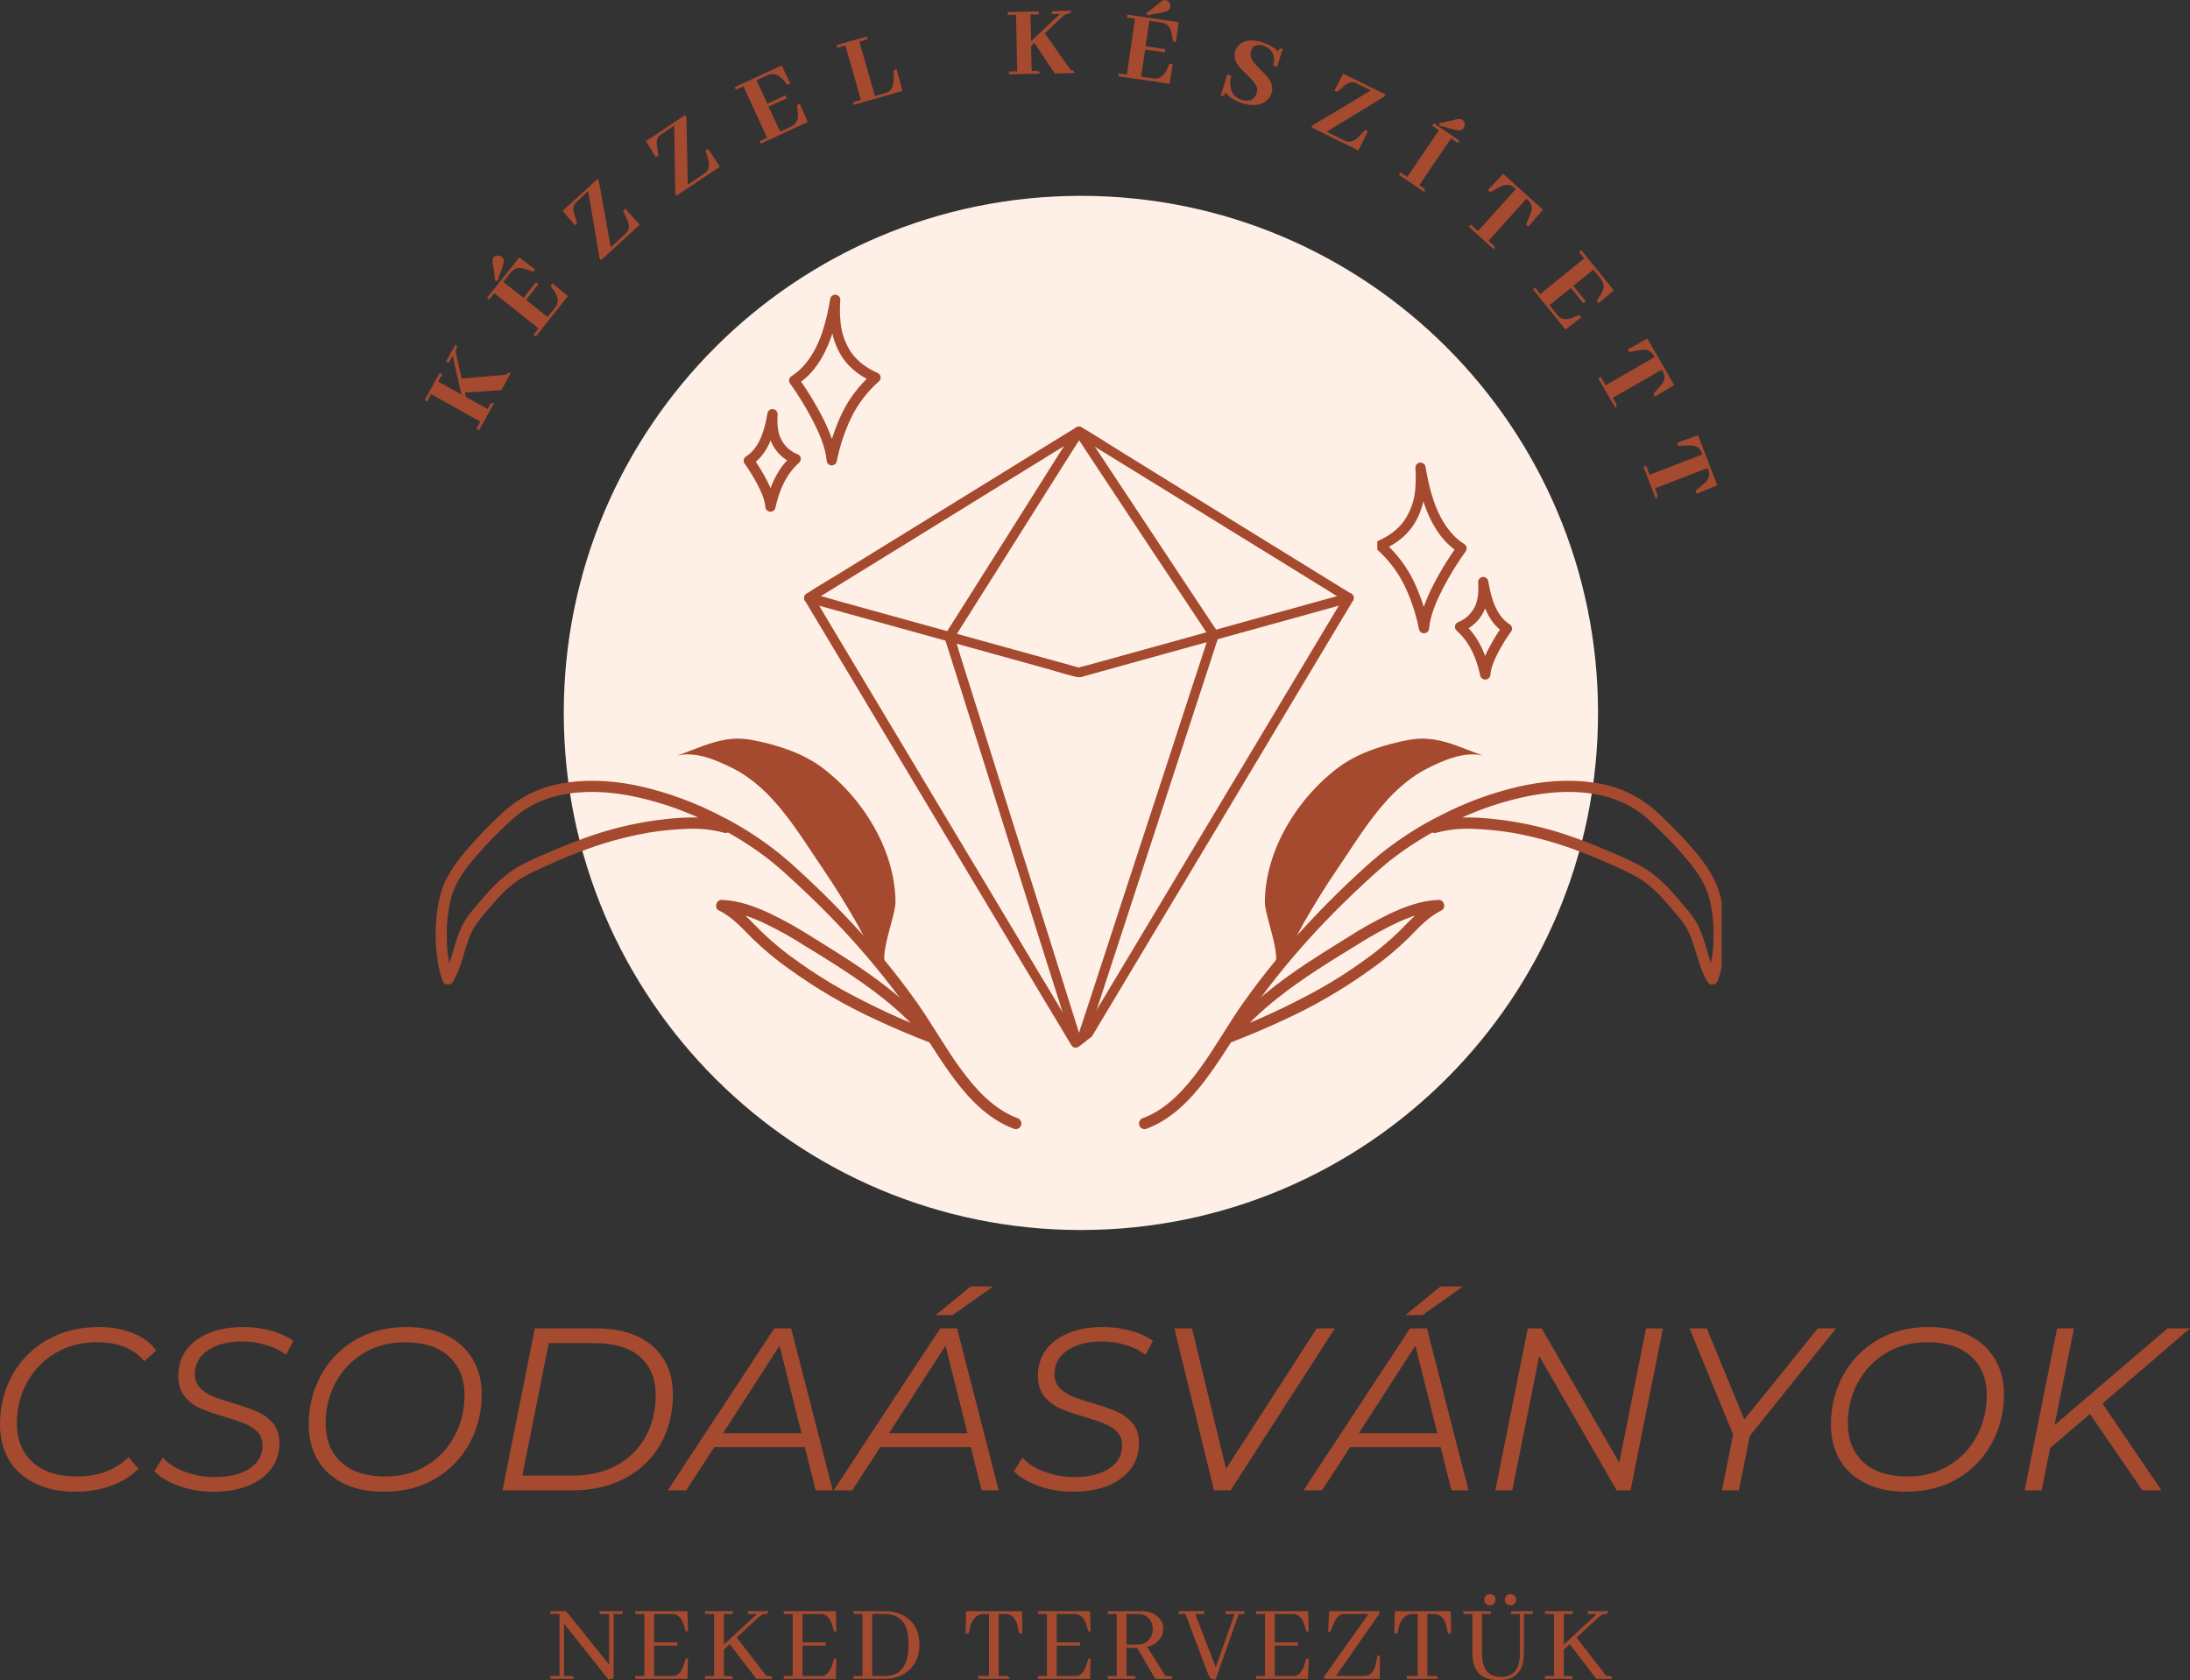 <?xml version="1.0" encoding="UTF-8"?>
<svg id="Layer_1" data-name="Layer 1" xmlns="http://www.w3.org/2000/svg" xmlns:xlink="http://www.w3.org/1999/xlink" viewBox="0 0 302.792 232.322">
  <rect x="0" y="0" width="302.792" height="232.322" fill="#333333" stroke="none"/>
  <defs>
    <style>
      .cls-1 {
        clip-path: url(#clippath-11);
      }

      .cls-2 {
        clip-path: url(#clippath-2);
      }

      .cls-3 {
        clip-path: url(#clippath-6);
      }

      .cls-4 {
        clip-path: url(#clippath-7);
      }

      .cls-5 {
        clip-path: url(#clippath-1);
      }

      .cls-6 {
        clip-path: url(#clippath-4);
      }

      .cls-7 {
        clip-path: url(#clippath-9);
      }

      .cls-8 {
        clip-path: url(#clippath);
      }

      .cls-9 {
        fill: none;
      }

      .cls-10 {
        clip-path: url(#clippath-3);
      }

      .cls-11 {
        clip-path: url(#clippath-8);
      }

      .cls-12 {
        clip-path: url(#clippath-5);
      }

      .cls-13 {
        fill: #a54a2f;
      }

      .cls-14 {
        clip-path: url(#clippath-10);
      }

      .cls-15 {
        fill: #fef0e7;
      }
    </style>
    <clipPath id="clippath">
      <rect class="cls-9" x="77.947" y="27.08" width="143" height="143"/>
    </clipPath>
    <clipPath id="clippath-1">
      <rect class="cls-9" x="60.229" y="107.643" width="81" height="48.495"/>
    </clipPath>
    <clipPath id="clippath-2">
      <rect class="cls-9" x="92.682" y="102.137" width="32" height="32.172"/>
    </clipPath>
    <clipPath id="clippath-3">
      <rect class="cls-9" x="157.468" y="107.643" width="80.578" height="48.495"/>
    </clipPath>
    <clipPath id="clippath-4">
      <rect class="cls-9" x="174.015" y="102.137" width="32" height="32.172"/>
    </clipPath>
    <clipPath id="clippath-5">
      <rect class="cls-9" x="111.177" y="58.934" width="76" height="86"/>
    </clipPath>
    <clipPath id="clippath-6">
      <rect class="cls-9" x="111.177" y="80.976" width="76" height="13.333"/>
    </clipPath>
    <clipPath id="clippath-7">
      <rect class="cls-9" x="130.015" y="58.934" width="38.667" height="86"/>
    </clipPath>
    <clipPath id="clippath-8">
      <rect class="cls-9" x="108.682" y="40.752" width="13.104" height="24.224"/>
    </clipPath>
    <clipPath id="clippath-9">
      <rect class="cls-9" x="102.786" y="55.643" width="8.563" height="15.109"/>
    </clipPath>
    <clipPath id="clippath-10">
      <rect class="cls-9" x="190.421" y="63.966" width="12.927" height="23.677"/>
    </clipPath>
    <clipPath id="clippath-11">
      <rect class="cls-9" x="200.682" y="79.643" width="8.411" height="14.323"/>
    </clipPath>
  </defs>
  <path class="cls-13" d="M68.316,55.737c-.24-.068-.417-.021-.542,.146l-.375,.667-3-1.667-.125-.604,5.042-.333,1.313-2.396c-.224-.068-.406-.021-.542,.146l-.062,.104-6.188,.542-.667-2.854c-.135-.568-.188-.943-.146-1.125,.042-.052,.073-.109,.083-.167,.125-.208,.115-.359-.042-.458-.026-.026-.062-.047-.104-.062l-1.292,2.313,.354,.188,.563-1,1.208,5.375-3.208-1.792,.563-1-.354-.188-2.083,3.75,.354,.188,.542-1,6.813,3.792-.542,1,.354,.188,2.083-3.75Z"/>
  <path class="cls-13" d="M73.964,37.254l-2.167-1.667-4.458,5.604,.292,.25,.708-.896,6.125,4.854-.708,.896,.313,.25,4.458-5.604-2.125-1.75-.271,.333,.563,.833c.427,.667,.531,1.266,.313,1.792-.083,.141-.182,.281-.292,.417l-1,1.271-2.979-2.375,1.708-2.167-.354-.271-1.708,2.167-2.792-2.208,1-1.271c.49-.609,1.12-.797,1.896-.563,.083,.016,.167,.036,.25,.062l.958,.375,.271-.333Zm-4.313-1.125c.031-.25-.052-.448-.25-.604-.25-.193-.526-.24-.833-.146-.151,.042-.271,.115-.354,.208-.083,.141-.125,.292-.125,.458-.01,.167,.042,.542,.167,1.125,.099,.557,.161,1.104,.188,1.646l.375,.021c.073-.302,.286-.927,.646-1.875,.125-.385,.188-.667,.188-.833Z"/>
  <path class="cls-13" d="M88.443,31.07l-1.979-2.208-.333,.292,.625,1.313c.318,.75,.24,1.354-.229,1.813l-2.083,1.917-1.646-9.167-.229-.25-4.771,4.375,1.688,2,.313-.313-.438-1.354c-.177-.625-.104-1.104,.229-1.438l1.729-1.625,1.583,9.313,.208,.229,5.333-4.896Z"/>
  <path class="cls-13" d="M99.532,23.054l-1.625-2.479-.354,.25,.417,1.375c.177,.792,.005,1.375-.521,1.75l-2.354,1.583-.188-9.333-.188-.292-5.396,3.604,1.354,2.229,.354-.25-.208-1.396c-.083-.667,.062-1.135,.438-1.417l1.958-1.313,.146,9.438,.167,.25,6-4Z"/>
  <path class="cls-13" d="M109.265,11.537l-1.188-2.479-6.5,3,.167,.354,1.042-.479,3.271,7.104-1.042,.479,.167,.354,6.5-3-1.104-2.521-.375,.188,.104,1.021c.094,.766-.083,1.333-.542,1.708-.125,.099-.266,.182-.417,.25l-1.479,.688-1.604-3.458,2.5-1.146-.167-.417-2.5,1.146-1.5-3.229,1.479-.688c.708-.318,1.354-.198,1.938,.354,.052,.073,.115,.135,.188,.188l.688,.771,.375-.188Z"/>
  <path class="cls-13" d="M124.783,12.568l-.813-2.979-.396,.104v1.396c-.042,.682-.219,1.161-.521,1.438-.182,.156-.406,.266-.667,.333l-1.417,.417-2.146-7.521,1.146-.333-.125-.375-4.188,1.188,.125,.375,1.104-.313,2.146,7.521-1.104,.313,.104,.375,6.75-1.938Z"/>
  <path class="cls-13" d="M143.786,10.191c-.057-.234-.188-.365-.396-.396l-.75,.021-.083-3.438,.458-.438,2.813,4.229,2.75-.083c-.057-.234-.188-.359-.396-.375h-.125l-3.604-5.104,2.146-2.021c.417-.401,.714-.625,.896-.667,.068-.01,.13-.021,.188-.021,.234,0,.359-.083,.375-.25,.01-.052,.021-.109,.021-.167l-2.646,.062v.396l1.146-.021-4.021,3.771-.083-3.688,1.146-.021v-.396l-4.292,.083v.396l1.146-.021,.167,7.813-1.146,.021v.396l4.292-.083Z"/>
  <path class="cls-13" d="M162.596,5.792l.354-2.729-7.083-1.042-.062,.396,1.125,.167-1.125,7.729-1.125-.167-.062,.396,7.083,1.042,.438-2.729-.417-.062-.438,.938c-.349,.682-.813,1.052-1.396,1.125-.156,.01-.323,.005-.5-.021l-1.604-.229,.542-3.771,2.729,.396,.062-.438-2.729-.396,.521-3.521,1.604,.229c.776,.115,1.255,.563,1.438,1.354,.026,.083,.047,.167,.062,.25l.167,1.021,.417,.062Zm-1.188-4.292c.219-.109,.354-.292,.396-.542,.042-.302-.057-.563-.292-.771-.115-.094-.24-.156-.375-.188-.156,0-.302,.036-.438,.104-.141,.083-.438,.323-.896,.708-.448,.365-.885,.698-1.313,1l.146,.313c.292-.083,.943-.208,1.958-.375,.385-.083,.656-.167,.813-.25Z"/>
  <path class="cls-13" d="M175.809,12.857c.234-.75,.026-1.51-.625-2.292-.115-.109-.51-.521-1.188-1.229-.656-.635-1.016-1.188-1.083-1.646-.031-.208-.01-.422,.062-.646,.167-.542,.531-.813,1.104-.813,.177,0,.365,.031,.563,.083,.75,.24,1.229,.698,1.438,1.375,.109,.432,.094,.891-.042,1.375l.542,.167,.771-2.479c-.266-.083-.448-.042-.542,.125-.042,.057-.073,.125-.083,.208-.667-.583-1.417-1-2.25-1.25-1.099-.344-2.01-.323-2.729,.062-.49,.266-.807,.656-.958,1.167-.24,.75-.01,1.536,.688,2.354,.094,.099,.51,.51,1.25,1.229,.651,.656,1.021,1.203,1.104,1.646,0,.198-.031,.391-.083,.583-.208,.667-.635,1.01-1.271,1.042-.24,.026-.479,0-.729-.083-.974-.307-1.516-.958-1.625-1.958-.057-.427-.021-.896,.104-1.396l-.542-.167-.896,2.896c.234,.083,.401,.052,.5-.083,.042-.083,.083-.198,.125-.354,.568,.693,1.344,1.193,2.333,1.5,1.167,.359,2.146,.339,2.938-.062,.552-.292,.927-.745,1.125-1.354Z"/>
  <path class="cls-13" d="M187.805,20.796l1.333-2.625-.396-.208-.979,1.063c-.599,.552-1.198,.698-1.792,.438l-2.542-1.25,7.958-4.854,.146-.313-5.813-2.854-1.229,2.313,.396,.188,1.083-.917c.526-.401,1.01-.505,1.458-.313l2.104,1.042-8.063,4.833-.146,.271,6.479,3.188Z"/>
  <path class="cls-13" d="M196.946,26.56c.094-.224,.062-.406-.104-.542l-.604-.417,4.375-6.458,.938,.625,.229-.333-3.542-2.396-.229,.333,.938,.646-4.375,6.458-.938-.646-.229,.333,3.542,2.396Zm4.833-8.521c.25-.01,.443-.125,.583-.333,.177-.26,.208-.547,.083-.854-.073-.125-.156-.219-.25-.292-.125-.068-.281-.109-.458-.125-.156,0-.521,.083-1.104,.25-.557,.141-1.099,.25-1.625,.333l.021,.375c.292,.042,.922,.208,1.896,.5,.385,.083,.672,.135,.854,.146Z"/>
  <path class="cls-13" d="M206.566,34.5c.109-.224,.104-.406-.021-.542l-.729-.667,5.229-5.813,.188,.167c.51,.458,.667,1.016,.458,1.667-.042,.156-.099,.313-.167,.479l-.521,1.25,.313,.292,2.021-2.333-5.5-4.958-2.125,2.25,.333,.292,1.188-.667c.568-.302,1.042-.422,1.417-.354,.25,.057,.49,.198,.729,.417l.188,.167-5.229,5.813-1-.917-.271,.292,3.5,3.167Z"/>
  <path class="cls-13" d="M221.012,41.93l2.125-1.771-4.5-5.563-.313,.25,.708,.896-6.063,4.917-.708-.896-.313,.25,4.5,5.563,2.167-1.688-.25-.333-.979,.396c-.724,.26-1.323,.229-1.792-.104-.115-.115-.224-.24-.333-.375l-1.021-1.271,2.958-2.396,1.729,2.146,.333-.271-1.729-2.146,2.771-2.25,1.021,1.271c.484,.599,.526,1.25,.125,1.958-.031,.083-.073,.167-.125,.25l-.563,.833,.25,.333Z"/>
  <path class="cls-13" d="M223.35,56.4c.167-.182,.208-.365,.125-.542l-.479-.854,6.771-3.896,.125,.208c.333,.594,.313,1.172-.062,1.729-.099,.109-.208,.24-.333,.396l-.896,1.021,.208,.375,2.667-1.583-3.708-6.438-2.729,1.5,.229,.375,1.333-.271c.635-.125,1.125-.089,1.458,.104,.219,.156,.417,.365,.583,.625l.125,.229-6.771,3.896-.688-1.167-.333,.208,2.375,4.083Z"/>
  <path class="cls-13" d="M228.935,68.965c.193-.156,.271-.328,.229-.521l-.354-.917,7.292-2.813,.083,.229c.25,.635,.135,1.208-.333,1.708-.115,.094-.24,.208-.375,.333l-1.063,.875,.167,.417,2.854-1.188-2.667-6.917-2.896,1.063,.146,.417,1.375-.062c.635-.01,1.109,.094,1.417,.313,.208,.182,.365,.417,.479,.708l.083,.229-7.292,2.813-.479-1.25-.375,.146,1.708,4.417Z"/>
  <g class="cls-8">
    <path class="cls-15" d="M149.447,27.08c-39.484,0-71.5,32.01-71.5,71.5s32.016,71.5,71.5,71.5c39.49,0,71.5-32.01,71.5-71.5S188.937,27.08,149.447,27.08"/>
  </g>
  <g class="cls-5">
    <path class="cls-13" d="M140.64,154.591c-3.302-1.229-5.802-4.036-7.839-6.823-2.172-2.979-3.953-6.219-6.078-9.224-2.771-3.88-5.781-7.557-9.042-11.031-1.641-1.755-3.328-3.469-5.073-5.125-1.552-1.479-3.125-2.958-4.786-4.313-2.625-2.109-5.443-3.911-8.458-5.406-3.307-1.693-6.76-2.969-10.365-3.839-3.453-.802-7.031-1.146-10.557-.625-3.38,.432-6.339,1.802-8.87,4.094-1.438,1.344-2.833,2.74-4.156,4.193-1.391,1.542-2.75,3.198-3.703,5.057-.854,1.682-1.203,3.531-1.375,5.401-.188,2.052-.12,4.099,.208,6.13,.13,.859,.344,1.693,.641,2.505,.099,.323,.318,.505,.651,.547,.333,.047,.589-.073,.766-.359,1.521-2.464,1.62-5.526,3.203-7.948,.427-.599,.885-1.167,1.375-1.708,.432-.521,.87-1.036,1.313-1.536,.849-.99,1.797-1.875,2.844-2.651,1.266-.901,2.693-1.526,4.099-2.167,1.505-.688,3.031-1.328,4.578-1.917,3.146-1.234,6.385-2.141,9.714-2.719,1.714-.281,3.438-.448,5.172-.51,1.766-.099,3.5,.078,5.203,.531,.964,.281,1.375-1.229,.411-1.505-3.104-.911-6.464-.646-9.62-.245-3.464,.464-6.833,1.297-10.109,2.5-1.641,.589-3.255,1.25-4.849,1.943-1.542,.609-3.036,1.318-4.49,2.125-2.453,1.474-4.234,3.672-6.057,5.839-.583,.667-1.083,1.396-1.49,2.188-.365,.771-.672,1.568-.911,2.385-.484,1.583-.859,3.188-1.729,4.599l1.422,.188c-.604-1.724-.901-3.5-.896-5.333-.073-1.896,.115-3.76,.563-5.604,.458-1.76,1.458-3.323,2.573-4.75,1.313-1.62,2.719-3.151,4.219-4.589,1.188-1.177,2.333-2.302,3.755-3.156,1.344-.797,2.776-1.375,4.302-1.724,3.182-.75,6.589-.604,9.823,0,3.516,.682,6.891,1.786,10.13,3.318,3.078,1.406,5.979,3.125,8.693,5.156,1.396,1.047,2.797,2.333,4.13,3.563,1.734,1.599,3.422,3.245,5.068,4.938,3.276,3.37,6.323,6.938,9.146,10.703,2.229,2.99,4.094,6.219,6.182,9.302,2.047,3.026,4.38,6.052,7.526,7.979,.745,.453,1.526,.833,2.344,1.135,.203,.052,.401,.026,.583-.078,.188-.104,.307-.26,.37-.469,.052-.208,.026-.406-.083-.589-.104-.188-.26-.313-.464-.375h-.005Z"/>
  </g>
  <g class="cls-2">
    <path class="cls-13" d="M122.255,133.893c-1.599-1.563-2.682-4.286-3.807-6.255-1.495-2.599-3.031-5.104-4.729-7.594-3.391-4.969-6.771-10.948-12.323-13.766-2.266-1.146-5.151-2.422-7.76-1.807,3.458-1.182,6.385-2.88,10.224-2.172,3.271,.604,6.927,1.729,9.661,3.729,5.661,4.156,10.245,11.443,10.292,18.698,0,2.057-2.484,7.656-1.188,9.198"/>
  </g>
  <path class="cls-13" d="M129.005,142.684c-4.365-1.672-8.599-3.646-12.693-5.906-2.052-1.156-4.036-2.417-5.953-3.792-1.792-1.245-3.479-2.62-5.052-4.135-1.573-1.563-3.104-3.333-5.135-4.313l-.391,1.453c1.932,.068,3.828,.729,5.589,1.521,1.938,.911,3.813,1.938,5.62,3.089,3.792,2.333,7.62,4.661,11.104,7.443,2.109,1.667,4.047,3.51,5.818,5.536,.151,.151,.333,.224,.547,.219,.208,0,.391-.078,.542-.229,.146-.151,.224-.333,.224-.547s-.073-.396-.219-.547c-3.193-3.703-7.089-6.708-11.146-9.385-1.818-1.198-3.677-2.344-5.526-3.495-1.854-1.188-3.766-2.26-5.74-3.224-2.141-1.01-4.422-1.859-6.813-1.943-.74-.026-1.094,1.12-.391,1.458,1.807,.875,3.167,2.401,4.563,3.813,1.573,1.536,3.255,2.943,5.047,4.214,3.839,2.786,7.917,5.167,12.224,7.135,2.422,1.135,4.885,2.161,7.37,3.13,.208,.057,.401,.031,.589-.078,.188-.104,.307-.26,.37-.469,.052-.208,.021-.406-.083-.594-.104-.182-.26-.307-.464-.37v.016Z"/>
  <g class="cls-10">
    <path class="cls-13" d="M158.057,154.591c3.297-1.229,5.802-4.036,7.833-6.823,2.172-2.979,3.958-6.219,6.083-9.224,2.766-3.88,5.781-7.557,9.036-11.031,1.641-1.755,3.333-3.469,5.073-5.125,1.552-1.479,3.125-2.958,4.786-4.313,2.625-2.109,5.448-3.911,8.458-5.406,3.307-1.693,6.76-2.969,10.37-3.839,3.453-.802,7.031-1.146,10.552-.625,3.38,.432,6.339,1.802,8.875,4.094,1.438,1.344,2.833,2.74,4.151,4.193,1.396,1.542,2.755,3.198,3.703,5.057,.859,1.682,1.208,3.531,1.375,5.401,.188,2.052,.12,4.099-.208,6.13-.125,.859-.339,1.693-.635,2.505-.104,.323-.318,.505-.651,.547-.333,.047-.589-.073-.771-.359-1.521-2.464-1.615-5.526-3.203-7.948-.422-.599-.88-1.167-1.37-1.708-.438-.521-.87-1.036-1.318-1.536-.849-.99-1.797-1.875-2.839-2.651-1.271-.901-2.693-1.526-4.104-2.167-1.505-.688-3.031-1.328-4.573-1.917-3.151-1.234-6.385-2.141-9.714-2.719-1.714-.281-3.443-.448-5.177-.51-1.76-.099-3.495,.078-5.203,.531-.964,.281-1.37-1.229-.411-1.505,3.104-.911,6.464-.646,9.625-.245,3.458,.464,6.828,1.297,10.109,2.5,1.641,.589,3.25,1.25,4.844,1.943,1.542,.609,3.036,1.318,4.49,2.125,2.458,1.474,4.234,3.672,6.057,5.839,.589,.667,1.083,1.396,1.495,2.188,.365,.771,.667,1.568,.911,2.385,.479,1.583,.854,3.188,1.724,4.599l-1.417,.188c.599-1.724,.896-3.5,.891-5.333,.073-1.896-.115-3.76-.557-5.604-.464-1.76-1.458-3.323-2.578-4.75-1.307-1.62-2.714-3.151-4.219-4.589-1.188-1.177-2.333-2.302-3.755-3.156-1.344-.797-2.776-1.375-4.297-1.724-3.188-.75-6.594-.604-9.828,0-3.51,.682-6.891,1.786-10.13,3.318-3.078,1.406-5.974,3.125-8.693,5.156-1.391,1.047-2.792,2.333-4.13,3.563-1.734,1.599-3.422,3.245-5.068,4.938-3.271,3.37-6.323,6.938-9.141,10.703-2.234,2.99-4.094,6.219-6.188,9.302-2.047,3.026-4.38,6.052-7.526,7.979-.745,.453-1.521,.833-2.339,1.135-.208,.052-.401,.026-.589-.078s-.307-.26-.365-.469c-.052-.208-.026-.406,.078-.589,.104-.188,.26-.313,.464-.375h.01Z"/>
  </g>
  <g class="cls-6">
    <path class="cls-13" d="M176.442,133.893c1.594-1.563,2.677-4.286,3.802-6.255,1.495-2.599,3.031-5.104,4.734-7.594,3.385-4.969,6.771-10.948,12.318-13.766,2.266-1.146,5.156-2.422,7.76-1.807-3.458-1.182-6.385-2.88-10.224-2.172-3.271,.604-6.927,1.729-9.661,3.729-5.661,4.156-10.245,11.443-10.292,18.698,0,2.057,2.484,7.656,1.193,9.198"/>
  </g>
  <path class="cls-13" d="M169.687,142.684c4.37-1.672,8.599-3.646,12.693-5.906,2.057-1.156,4.042-2.417,5.958-3.792,1.792-1.245,3.474-2.62,5.047-4.135,1.573-1.563,3.104-3.333,5.135-4.313l.391,1.453c-1.932,.068-3.828,.729-5.589,1.521-1.938,.911-3.807,1.938-5.615,3.089-3.792,2.333-7.62,4.661-11.109,7.443-2.109,1.667-4.047,3.51-5.813,5.536-.156,.151-.339,.224-.547,.219-.214,0-.396-.078-.542-.229-.151-.151-.224-.333-.229-.547,0-.214,.073-.396,.219-.547,3.193-3.703,7.089-6.708,11.151-9.385,1.818-1.198,3.672-2.344,5.521-3.495,1.854-1.188,3.766-2.26,5.74-3.224,2.141-1.01,4.427-1.859,6.813-1.943,.745-.026,1.094,1.12,.391,1.458-1.807,.875-3.167,2.401-4.557,3.813-1.578,1.536-3.26,2.943-5.047,4.214-3.844,2.786-7.917,5.167-12.229,7.135-2.417,1.135-4.885,2.161-7.37,3.13-.203,.057-.401,.031-.589-.078-.182-.104-.307-.26-.365-.469-.052-.208-.026-.406,.078-.594,.104-.182,.26-.307,.464-.37v.016Z"/>
  <g class="cls-12">
    <path class="cls-13" d="M151.015,143.236l.969-1.615,2.62-4.375,3.87-6.469,4.755-7.922,5.203-8.682,5.224-8.729,4.865-8.135,4.135-6.891,2.958-4.948c.469-.797,.964-1.557,1.411-2.349,.016-.036,.036-.068,.057-.104,.089-.156,.115-.323,.068-.5s-.146-.313-.302-.406l-3.74-2.302-8.896-5.49-10.792-6.656-9.323-5.766c-1.505-.922-2.984-1.922-4.521-2.786-.026-.01-.047-.026-.068-.042-.224-.125-.443-.125-.667,0l-3.74,2.297-8.896,5.5-10.792,6.656-9.328,5.75c-1.505,.922-3.042,1.818-4.521,2.786l-.062,.042c-.156,.094-.255,.229-.302,.406s-.026,.344,.062,.5l.99,1.651,2.688,4.484,3.958,6.604,4.844,8.089,5.307,8.859,5.339,8.906,4.995,8.344,4.224,7.047,3.026,5.036c.479,.797,.943,1.615,1.443,2.406l.062,.104c.094,.156,.229,.26,.401,.307,.177,.047,.344,.021,.5-.068l1.75-1.328c.151-.094,.25-.229,.297-.406,.047-.172,.026-.339-.057-.5-.094-.156-.229-.255-.406-.302s-.344-.026-.5,.068c-.583,.432-1.167,.875-1.745,1.323l.901,.24-1-1.635-2.688-4.484-3.964-6.604-4.833-8.089-5.313-8.859-5.333-8.911-4.995-8.339-4.224-7.047-3.021-5.052c-.479-.797-.911-1.641-1.443-2.406-.021-.031-.042-.068-.062-.104l-.234,.906,3.734-2.302,8.901-5.49,10.792-6.661,9.323-5.755,3.063-1.885c.505-.276,.99-.578,1.458-.901,.021-.016,.047-.026,.068-.042h-.667l3.74,2.307,8.901,5.484,10.786,6.661,9.328,5.75,3.063,1.901c.479,.292,.953,.651,1.458,.896,.021,.016,.042,.026,.062,.042l-.234-.906-.969,1.615-2.62,4.375-3.875,6.469-4.745,7.927-5.198,8.677-5.229,8.729-4.865,8.13-4.135,6.896-2.969,4.948c-.469,.797-.958,1.557-1.406,2.349-.021,.036-.042,.068-.062,.104-.438,.729,.703,1.406,1.141,.672Z"/>
  </g>
  <g class="cls-3">
    <path class="cls-13" d="M111.661,83.314l3.719,1.026,8.964,2.479,10.797,2.984,9.313,2.583c1.495,.417,2.984,.891,4.49,1.245,.339,.036,.661-.01,.979-.141l2.328-.646,8.448-2.344,10.75-2.969,9.714-2.688,5.281-1.474,.245-.068c.818-.224,.474-1.505-.349-1.276l-3.724,1.026-8.927,2.469-10.792,2.995-9.302,2.573-3.068,.849c-.479,.13-.99,.229-1.453,.401l-.068,.021h.354l-3.724-1.031-8.932-2.469-10.797-2.984-9.297-2.573c-1.51-.417-3.01-.885-4.531-1.255h-.068c-.818-.224-1.167,1.063-.349,1.276v-.01Z"/>
  </g>
  <g class="cls-4">
    <path class="cls-13" d="M150.317,143.653l1.167-3.578,2.974-9.099,3.938-12.063,4.151-12.724,3.542-10.844,2.109-6.469c.13-.401,.438-.974,.219-1.38-.266-.484-.62-.938-.922-1.396l-5.703-8.609-7.229-10.911-4.589-6.932-.224-.339c-.062-.099-.146-.177-.245-.234-.104-.057-.214-.083-.328-.083s-.224,.026-.328,.083c-.099,.057-.182,.135-.24,.234l-3.198,5.068-6.766,10.734-6.193,9.807-1.583,2.495c-.161,.266-.328,.464-.26,.797,.016,.089,.052,.177,.078,.266l1.661,5.24,3.188,10.13,3.922,12.484,3.938,12.531,3.172,10.016,1.615,5.151,.078,.224c.109,.37,.609,.672,.969,.401l.792-.604c.151-.094,.25-.229,.297-.406,.047-.172,.026-.339-.062-.5-.094-.156-.229-.26-.401-.302-.177-.047-.344-.026-.5,.062l-.797,.604,.974,.396-.474-1.5-1.286-4.083-1.885-6-2.313-7.359-2.552-8.068-2.563-8.141-2.375-7.594-2.016-6.385-1.453-4.615c-.224-.724-.406-1.49-.688-2.193,0-.031-.016-.068-.031-.099l-.062,.516,1.792-2.839,4.276-6.771,5.161-8.193,4.49-7.109,1.469-2.323c.25-.359,.479-.724,.698-1.104,.005-.021,.016-.036,.031-.052h-1.141l1.849,2.802,4.453,6.734,5.396,8.141,4.672,7.031,1.531,2.313c.224,.385,.469,.755,.734,1.109,.01,.016,.026,.031,.031,.047l-.068-.505-.479,1.479-1.323,4.042-1.964,6.005-2.375,7.297-2.62,7.995-2.641,8.068-2.464,7.557-2.078,6.365-1.495,4.568c-.234,.724-.5,1.443-.708,2.172,0,.036-.021,.068-.031,.099-.25,.802,1.021,1.156,1.286,.344Z"/>
  </g>
  <g class="cls-11">
    <path class="cls-13" d="M114.802,41.268c-.531,3.089-1.344,6.469-3.385,8.958-.563,.703-1.219,1.292-1.974,1.781-.167,.099-.276,.24-.323,.427-.047,.182-.026,.359,.073,.526,1.182,1.651,2.245,3.38,3.182,5.182,.875,1.708,1.719,3.599,1.917,5.516,0,.172,.057,.323,.177,.453,.115,.13,.255,.208,.432,.234,.172,.021,.333-.01,.479-.109,.151-.094,.245-.224,.297-.391,.411-2.099,1.078-4.115,1.99-6.052,.958-1.953,2.25-3.646,3.885-5.089,.078-.078,.135-.167,.167-.271,.036-.104,.047-.208,.036-.313-.016-.109-.052-.208-.115-.297-.057-.094-.135-.167-.229-.219-1.49-.651-2.865-1.604-3.766-2.938-.839-1.297-1.318-2.708-1.443-4.24-.094-.99-.099-1.984-.016-2.979-.005-.193-.073-.354-.208-.49-.141-.135-.307-.208-.5-.208-.193,.005-.359,.073-.495,.208s-.208,.297-.208,.49c-.25,3.495,.391,7.24,3.177,9.656,.828,.708,1.74,1.276,2.745,1.708l-.141-1.099c-1.724,1.521-3.094,3.307-4.109,5.359-.974,2.047-1.688,4.182-2.13,6.401l1.38,.188c-.208-2.125-1.052-4.135-2.01-6.026-.964-1.875-2.057-3.667-3.292-5.38l-.25,.953c3.068-1.911,4.578-5.453,5.432-8.802,.234-.917,.422-1.844,.583-2.771,.047-.188,.021-.365-.073-.531-.099-.161-.24-.276-.422-.328-.188-.052-.365-.026-.536,.068-.167,.094-.276,.234-.328,.422Z"/>
  </g>
  <g class="cls-7">
    <path class="cls-13" d="M106.124,57.075c-.365,2.115-.99,4.771-2.958,6.026-.167,.099-.271,.24-.323,.427-.047,.182-.026,.359,.073,.526,.672,.938,1.276,1.917,1.813,2.938,.495,.943,.979,2.01,1.089,3.073,.005,.172,.062,.323,.177,.453s.26,.203,.432,.229c.177,.026,.339-.01,.484-.104,.146-.099,.245-.229,.292-.396,.526-2.396,1.432-4.63,3.313-6.292,.078-.078,.13-.167,.167-.271,.036-.099,.047-.203,.031-.313s-.052-.203-.109-.297c-.062-.089-.141-.161-.234-.219-1.104-.427-1.917-1.172-2.432-2.234-.464-1.01-.505-2.219-.427-3.349,0-.193-.068-.359-.208-.495-.135-.135-.302-.208-.5-.208-.193,0-.359,.073-.495,.208-.141,.135-.208,.302-.208,.495-.146,1.401,.062,2.75,.62,4.047,.635,1.286,1.615,2.203,2.943,2.755l-.146-1.099c-2.047,1.807-3.099,4.297-3.667,6.906l1.385,.188c-.172-1.266-.563-2.458-1.177-3.578-.557-1.094-1.198-2.146-1.917-3.146l-.255,.958c2.313-1.469,3.156-4.328,3.599-6.859,.047-.182,.021-.359-.073-.526s-.234-.276-.422-.328-.365-.031-.531,.068c-.172,.094-.281,.234-.333,.417Z"/>
  </g>
  <g class="cls-14">
    <path class="cls-13" d="M197.078,64.481c.531,3.094,1.344,6.469,3.385,8.964,.557,.698,1.214,1.292,1.974,1.776,.167,.099,.271,.24,.323,.427,.047,.182,.021,.359-.073,.526-1.188,1.656-2.25,3.38-3.188,5.182-.87,1.708-1.719,3.599-1.911,5.521-.005,.172-.062,.323-.177,.453s-.26,.203-.432,.229c-.177,.026-.333-.01-.484-.104-.146-.099-.245-.229-.292-.396-.417-2.099-1.078-4.115-1.995-6.052-.953-1.948-2.25-3.646-3.885-5.089-.073-.078-.13-.167-.167-.271-.036-.099-.047-.203-.031-.313s.052-.208,.109-.297c.062-.089,.135-.161,.229-.219,1.495-.646,2.87-1.604,3.766-2.938,.839-1.292,1.323-2.703,1.448-4.234,.089-.995,.094-1.99,.016-2.984,0-.188,.073-.354,.208-.49s.302-.203,.495-.208c.193,.005,.359,.073,.495,.208,.141,.135,.208,.302,.214,.49,.25,3.495-.396,7.245-3.182,9.656-.823,.708-1.74,1.276-2.745,1.708l.146-1.099c1.719,1.521,3.089,3.307,4.104,5.359,.979,2.047,1.688,4.182,2.135,6.401l-1.385,.188c.214-2.125,1.052-4.135,2.01-6.026,.964-1.875,2.063-3.667,3.292-5.38l.25,.958c-3.063-1.917-4.578-5.458-5.432-8.807-.234-.917-.422-1.844-.578-2.771-.047-.188-.021-.359,.073-.526s.234-.276,.422-.333c.188-.047,.365-.026,.531,.068,.167,.099,.281,.24,.333,.422Z"/>
  </g>
  <g class="cls-1">
    <path class="cls-13" d="M205.755,80.288c.365,2.115,.984,4.771,2.953,6.026,.167,.099,.276,.24,.323,.427,.052,.188,.026,.365-.068,.531-.677,.932-1.281,1.911-1.818,2.932-.495,.948-.979,2.016-1.083,3.073-.005,.172-.062,.323-.182,.453-.115,.13-.26,.208-.432,.229-.172,.026-.333-.01-.484-.104-.146-.094-.245-.229-.292-.396-.521-2.396-1.427-4.63-3.313-6.292-.073-.073-.13-.167-.167-.266-.031-.104-.042-.208-.031-.318,.016-.104,.052-.203,.115-.297,.057-.089,.135-.161,.229-.214,1.104-.432,1.917-1.177,2.438-2.24,.458-1.01,.505-2.214,.427-3.349,0-.193,.068-.359,.203-.495,.141-.135,.307-.203,.5-.203s.359,.068,.5,.203c.135,.135,.203,.302,.203,.495,.146,1.401-.057,2.75-.62,4.052-.63,1.281-1.609,2.198-2.943,2.75l.146-1.099c2.047,1.813,3.104,4.302,3.667,6.911l-1.385,.182c.172-1.26,.563-2.453,1.177-3.578,.563-1.094,1.198-2.141,1.917-3.146l.255,.958c-2.313-1.469-3.156-4.323-3.594-6.854-.047-.188-.026-.365,.073-.526,.094-.167,.234-.281,.417-.333,.188-.052,.365-.026,.536,.068,.167,.094,.276,.234,.333,.417Z"/>
  </g>
  <path class="cls-13" d="M10.479,206.266c-2.182,0-4.063-.385-5.646-1.167-1.573-.776-2.771-1.859-3.604-3.25-.823-1.401-1.229-3.031-1.229-4.896,0-2.469,.563-4.729,1.688-6.771,1.125-2.052,2.719-3.677,4.792-4.875,2.068-1.208,4.458-1.813,7.167-1.813,1.792,0,3.375,.286,4.75,.854,1.385,.557,2.458,1.354,3.208,2.396l-1.667,1.479c-1.432-1.75-3.599-2.625-6.5-2.625-2.198,0-4.135,.51-5.813,1.521-1.682,1.016-2.99,2.375-3.917,4.083-.917,1.708-1.375,3.583-1.375,5.625,0,2.24,.719,4.021,2.167,5.354,1.443,1.323,3.5,1.979,6.167,1.979,2.917,0,5.281-.885,7.104-2.667l1.375,1.583c-.99,1.016-2.24,1.802-3.75,2.354-1.516,.557-3.156,.833-4.917,.833Z"/>
  <path class="cls-13" d="M29.487,206.266c-1.656,0-3.229-.26-4.729-.792-1.5-.542-2.641-1.219-3.417-2.042l1.167-1.875c.734,.823,1.76,1.474,3.083,1.958,1.333,.49,2.698,.729,4.104,.729,1.984,0,3.583-.385,4.792-1.167,1.208-.776,1.813-1.859,1.813-3.25,0-.734-.229-1.339-.688-1.813-.448-.469-1.01-.844-1.688-1.125-.682-.292-1.615-.609-2.792-.958-1.375-.401-2.5-.792-3.375-1.167-.865-.375-1.599-.927-2.208-1.667-.599-.734-.896-1.688-.896-2.854,0-1.385,.375-2.589,1.125-3.604,.76-1.01,1.818-1.792,3.167-2.333,1.359-.542,2.917-.813,4.667-.813,1.333,0,2.609,.167,3.833,.5,1.219,.323,2.255,.792,3.104,1.417l-1,1.917c-.807-.594-1.729-1.047-2.771-1.354-1.042-.318-2.141-.479-3.292-.479-1.974,0-3.557,.411-4.75,1.229-1.198,.807-1.792,1.906-1.792,3.292,0,.766,.234,1.396,.708,1.896,.469,.49,1.052,.875,1.75,1.167,.693,.281,1.625,.594,2.792,.938,1.385,.406,2.505,.792,3.354,1.167,.859,.375,1.589,.911,2.188,1.604,.594,.698,.896,1.604,.896,2.729,0,1.406-.391,2.615-1.167,3.625-.781,1.016-1.854,1.792-3.229,2.333-1.375,.531-2.958,.792-4.75,.792Z"/>
  <path class="cls-13" d="M53.063,206.266c-2.182,0-4.052-.385-5.604-1.167-1.557-.776-2.745-1.859-3.563-3.25-.807-1.401-1.208-3.031-1.208-4.896,0-2.443,.552-4.693,1.667-6.75,1.109-2.068,2.688-3.698,4.729-4.896,2.052-1.208,4.422-1.813,7.104-1.813,2.177,0,4.047,.391,5.604,1.167,1.552,.781,2.74,1.87,3.563,3.271,.833,1.391,1.25,3.016,1.25,4.875,0,2.448-.563,4.703-1.688,6.771-1.125,2.057-2.708,3.688-4.75,4.896-2.042,1.198-4.411,1.792-7.104,1.792Zm.229-2.104c2.151,0,4.052-.505,5.708-1.521,1.667-1.01,2.948-2.375,3.854-4.083,.917-1.719,1.375-3.609,1.375-5.667,0-2.219-.719-3.99-2.146-5.313-1.432-1.318-3.469-1.979-6.104-1.979-2.156,0-4.063,.51-5.729,1.521-1.667,1.016-2.958,2.385-3.875,4.104-.906,1.708-1.354,3.578-1.354,5.604,0,2.24,.714,4.021,2.146,5.354,1.427,1.323,3.469,1.979,6.125,1.979Z"/>
  <path class="cls-13" d="M73.953,183.683h8.521c2.219,0,4.125,.375,5.708,1.125,1.583,.74,2.781,1.792,3.604,3.167,.833,1.375,1.25,2.99,1.25,4.833,0,2.599-.578,4.906-1.729,6.917-1.156,2-2.786,3.563-4.896,4.688-2.099,1.115-4.531,1.667-7.292,1.667h-9.646l4.479-22.396Zm5.229,20.354c2.318,0,4.344-.469,6.083-1.417,1.734-.958,3.068-2.276,4-3.958,.927-1.693,1.396-3.615,1.396-5.771,0-2.219-.719-3.969-2.146-5.25-1.432-1.276-3.531-1.917-6.292-1.917h-6.354l-3.646,18.313h6.958Z"/>
  <path class="cls-13" d="M111.281,200.099h-12.521l-3.875,5.979h-2.563l14.729-22.396h2.333l5.75,22.396h-2.354l-1.5-5.979Zm-.458-1.917l-3.042-12.104-7.813,12.104h10.854Z"/>
  <path class="cls-13" d="M134.225,200.099h-12.521l-3.875,5.979h-2.563l14.729-22.396h2.333l5.75,22.396h-2.354l-1.5-5.979Zm-.458-1.917l-3.042-12.104-7.813,12.104h10.854Zm.438-20.292h3.104l-5.604,3.958h-2.354l4.854-3.958Z"/>
  <path class="cls-13" d="M148.335,206.266c-1.656,0-3.229-.26-4.729-.792-1.5-.542-2.641-1.219-3.417-2.042l1.167-1.875c.734,.823,1.76,1.474,3.083,1.958,1.333,.49,2.698,.729,4.104,.729,1.984,0,3.583-.385,4.792-1.167,1.208-.776,1.813-1.859,1.813-3.25,0-.734-.229-1.339-.688-1.813-.448-.469-1.01-.844-1.688-1.125-.682-.292-1.615-.609-2.792-.958-1.375-.401-2.5-.792-3.375-1.167-.865-.375-1.599-.927-2.208-1.667-.599-.734-.896-1.688-.896-2.854,0-1.385,.375-2.589,1.125-3.604,.76-1.01,1.818-1.792,3.167-2.333,1.359-.542,2.917-.813,4.667-.813,1.333,0,2.609,.167,3.833,.5,1.219,.323,2.255,.792,3.104,1.417l-1,1.917c-.807-.594-1.729-1.047-2.771-1.354-1.042-.318-2.141-.479-3.292-.479-1.974,0-3.557,.411-4.75,1.229-1.198,.807-1.792,1.906-1.792,3.292,0,.766,.234,1.396,.708,1.896,.469,.49,1.052,.875,1.75,1.167,.693,.281,1.625,.594,2.792,.938,1.385,.406,2.505,.792,3.354,1.167,.859,.375,1.589,.911,2.188,1.604,.594,.698,.896,1.604,.896,2.729,0,1.406-.391,2.615-1.167,3.625-.781,1.016-1.854,1.792-3.229,2.333-1.375,.531-2.958,.792-4.75,.792Z"/>
  <path class="cls-13" d="M184.557,183.683l-14.417,22.396h-2.292l-5.479-22.396h2.438l4.708,19.417,12.542-19.417h2.5Z"/>
  <path class="cls-13" d="M199.185,200.099h-12.521l-3.875,5.979h-2.563l14.729-22.396h2.333l5.75,22.396h-2.354l-1.5-5.979Zm-.458-1.917l-3.042-12.104-7.813,12.104h10.854Zm.438-20.292h3.104l-5.604,3.958h-2.354l4.854-3.958Z"/>
  <path class="cls-13" d="M229.921,183.683l-4.479,22.396h-1.917l-10.708-18.563-3.729,18.563h-2.333l4.479-22.396h1.917l10.729,18.563,3.708-18.563h2.333Z"/>
  <path class="cls-13" d="M241.937,198.537l-1.521,7.542h-2.333l1.542-7.708-6.021-14.688h2.375l5.188,12.604,10.167-12.604h2.521l-11.917,14.854Z"/>
  <path class="cls-13" d="M263.527,206.266c-2.182,0-4.052-.385-5.604-1.167-1.557-.776-2.745-1.859-3.563-3.25-.807-1.401-1.208-3.031-1.208-4.896,0-2.443,.552-4.693,1.667-6.75,1.109-2.068,2.688-3.698,4.729-4.896,2.052-1.208,4.422-1.813,7.104-1.813,2.177,0,4.047,.391,5.604,1.167,1.552,.781,2.74,1.87,3.563,3.271,.833,1.391,1.25,3.016,1.25,4.875,0,2.448-.563,4.703-1.688,6.771-1.125,2.057-2.708,3.688-4.75,4.896-2.042,1.198-4.411,1.792-7.104,1.792Zm.229-2.104c2.151,0,4.052-.505,5.708-1.521,1.667-1.01,2.948-2.375,3.854-4.083,.917-1.719,1.375-3.609,1.375-5.667,0-2.219-.719-3.99-2.146-5.313-1.432-1.318-3.469-1.979-6.104-1.979-2.156,0-4.063,.51-5.729,1.521-1.667,1.016-2.958,2.385-3.875,4.104-.906,1.708-1.354,3.578-1.354,5.604,0,2.24,.714,4.021,2.146,5.354,1.427,1.323,3.469,1.979,6.125,1.979Z"/>
  <path class="cls-13" d="M298.855,206.079h-2.646l-7.25-10.563-5.5,4.708-1.188,5.854h-2.333l4.479-22.396h2.333l-2.688,13.375,15.625-13.375h3.104l-12.104,10.396,8.167,12Z"/>
  <path class="cls-13" d="M82.902,223.176h1.313v7l-5.938-7.396h-2.167v.396h1.25v8.563h-1.25v.417h3.208c0-.234-.083-.365-.25-.396-.057-.01-.115-.021-.167-.021h-.917v-7.229l6.146,7.729,.708-.167v-8.896h1.25v-.396h-3.188v.396Z"/>
  <path class="cls-13" d="M95.127,225.593l-.083-2.813h-7.208v.396h1.25v8.563h-1.25v.417h7.208l.083-2.813h-.313l-.229,.729c-.266,.891-.646,1.427-1.146,1.604-.167,.042-.333,.062-.5,.062h-2.5v-4.188h3.208v-.458h-3.208v-3.917h2.5c.75,0,1.281,.51,1.604,1.521,.01,.073,.026,.125,.042,.167l.229,.729h.313Z"/>
  <path class="cls-13" d="M101.317,232.156c0-.234-.083-.365-.25-.396-.057-.01-.115-.021-.167-.021h-.813v-3.625l.813-.771,3.688,4.813h2.188c0-.234-.083-.365-.25-.396-.057-.01-.115-.021-.167-.021h-.417l-4.083-5.313,2.792-2.583c.375-.359,.667-.568,.875-.625,.083-.026,.177-.042,.292-.042,.219,0,.354-.083,.396-.25v-.146h-2.813v.396h1.25l-4.563,4.229v-4.229h1.229v-.396h-3.833v.396h1.25v8.563h-1.25v.417h3.833Z"/>
  <path class="cls-13" d="M115.641,225.593l-.083-2.813h-7.208v.396h1.25v8.563h-1.25v.417h7.208l.083-2.813h-.313l-.229,.729c-.266,.891-.646,1.427-1.146,1.604-.167,.042-.333,.062-.5,.062h-2.5v-4.188h3.208v-.458h-3.208v-3.917h2.5c.75,0,1.281,.51,1.604,1.521,.01,.073,.026,.125,.042,.167l.229,.729h.313Z"/>
  <path class="cls-13" d="M117.997,222.781v.396h1.25v8.563h-1.25v.417h4.313c1.401,0,2.563-.438,3.479-1.313,.885-.859,1.333-1.984,1.333-3.375,0-1.792-.656-3.104-1.958-3.938-.807-.5-1.745-.75-2.813-.75h-4.354Zm4.313,.396c1.651,0,2.677,.75,3.083,2.25,.151,.557,.229,1.219,.229,1.979,0,2.599-.885,4.031-2.646,4.292-.208,.031-.417,.042-.625,.042h-1.75v-8.563h1.708Z"/>
  <path class="cls-13" d="M139.552,232.156c0-.234-.083-.365-.25-.396-.057-.01-.115-.021-.167-.021h-1.063v-8.563h.917c.833,0,1.396,.516,1.688,1.542v.083l.25,1.063h.438l-.062-3.083h-7.729l-.083,3.083h.438l.25-1.063c.333-1.01,.901-1.552,1.708-1.625h.854v8.563h-1.5v.417h4.313Z"/>
  <path class="cls-13" d="M150.794,225.593l-.083-2.813h-7.208v.396h1.25v8.563h-1.25v.417h7.208l.083-2.813h-.313l-.229,.729c-.266,.891-.646,1.427-1.146,1.604-.167,.042-.333,.062-.5,.062h-2.5v-4.188h3.208v-.458h-3.208v-3.917h2.5c.75,0,1.281,.51,1.604,1.521,.01,.073,.026,.125,.042,.167l.229,.729h.313Z"/>
  <path class="cls-13" d="M156.983,232.156v-.417h-1.229v-3.875h1.479l2.5,4.292h2.354c0-.234-.062-.365-.188-.396-.057-.01-.12-.021-.188-.021h-.583l-2.521-4.021c.984-.234,1.656-.75,2.021-1.542,.135-.318,.208-.635,.208-.958,0-.776-.344-1.401-1.021-1.875-.542-.375-1.224-.563-2.042-.563h-4.625v.396h1.25v8.563h-1.25v.417h3.833Zm.333-8.979c.885,0,1.505,.37,1.854,1.104,.135,.307,.208,.625,.208,.958,0,.75-.266,1.333-.792,1.75-.349,.281-.76,.417-1.229,.417h-1.604v-4.229h1.563Z"/>
  <path class="cls-13" d="M168.068,232.239l3.208-9.063h.792v-.396h-2.625v.396h1.25l-2.604,7.375-2.833-7.375h1.25v-.396h-3.542v.396h.938l2.979,7.896c.219,.615,.417,.969,.583,1.063,.109,.068,.25,.104,.417,.104h.188Z"/>
  <path class="cls-13" d="M180.939,225.593l-.083-2.813h-7.208v.396h1.25v8.563h-1.25v.417h7.208l.083-2.813h-.313l-.229,.729c-.266,.891-.646,1.427-1.146,1.604-.167,.042-.333,.062-.5,.062h-2.5v-4.188h3.208v-.458h-3.208v-3.917h2.5c.75,0,1.281,.51,1.604,1.521,.01,.073,.026,.125,.042,.167l.229,.729h.313Z"/>
  <path class="cls-13" d="M190.774,232.156l.021-3.229h-.333l-.333,1.5c-.224,.875-.74,1.313-1.542,1.313h-3.854l5.979-8.625v-.333h-6.938l-.146,2.833h.313l.604-1.417c.318-.667,.74-1.005,1.271-1.021h3.396l-6.146,8.667v.313h7.708Z"/>
  <path class="cls-13" d="M198.828,232.156c0-.234-.083-.365-.25-.396-.057-.01-.115-.021-.167-.021h-1.063v-8.563h.917c.833,0,1.396,.516,1.688,1.542v.083l.25,1.063h.438l-.062-3.083h-7.729l-.083,3.083h.438l.25-1.063c.333-1.01,.901-1.552,1.708-1.625h.854v8.563h-1.5v.417h4.313Z"/>
  <path class="cls-13" d="M202.319,223.176h1.25v5.458c.01,2.448,1.219,3.672,3.625,3.688,1.833,0,2.943-.755,3.333-2.271,.109-.458,.167-.979,.167-1.563v-5.313h1.25v-.396h-3.042v.396h1.25v5.417c0,2.016-.75,3.104-2.25,3.271h-.375c-1.266,0-2.063-.531-2.396-1.604-.156-.469-.229-1.042-.229-1.708v-5.375h1.229v-.396h-3.813v.396Zm4.458-1.979c0-.344-.156-.583-.458-.708-.099-.042-.203-.062-.313-.062-.349,0-.594,.156-.729,.458-.042,.115-.062,.219-.062,.313,0,.365,.167,.604,.5,.729,.094,.042,.193,.062,.292,.062,.344,0,.583-.167,.708-.5,.042-.083,.062-.177,.062-.292Zm2.854,0c0-.344-.156-.583-.458-.708-.115-.042-.219-.062-.313-.062-.349,0-.594,.156-.729,.458-.042,.115-.062,.219-.062,.313,0,.365,.167,.604,.5,.729,.094,.042,.193,.062,.292,.062,.344,0,.583-.167,.708-.5,.042-.083,.062-.177,.062-.292Z"/>
  <path class="cls-13" d="M217.446,232.156c0-.234-.083-.365-.25-.396-.057-.01-.115-.021-.167-.021h-.813v-3.625l.813-.771,3.688,4.813h2.188c0-.234-.083-.365-.25-.396-.057-.01-.115-.021-.167-.021h-.417l-4.083-5.313,2.792-2.583c.375-.359,.667-.568,.875-.625,.083-.026,.177-.042,.292-.042,.219,0,.354-.083,.396-.25v-.146h-2.813v.396h1.25l-4.563,4.229v-4.229h1.229v-.396h-3.833v.396h1.25v8.563h-1.25v.417h3.833Z"/>
</svg>